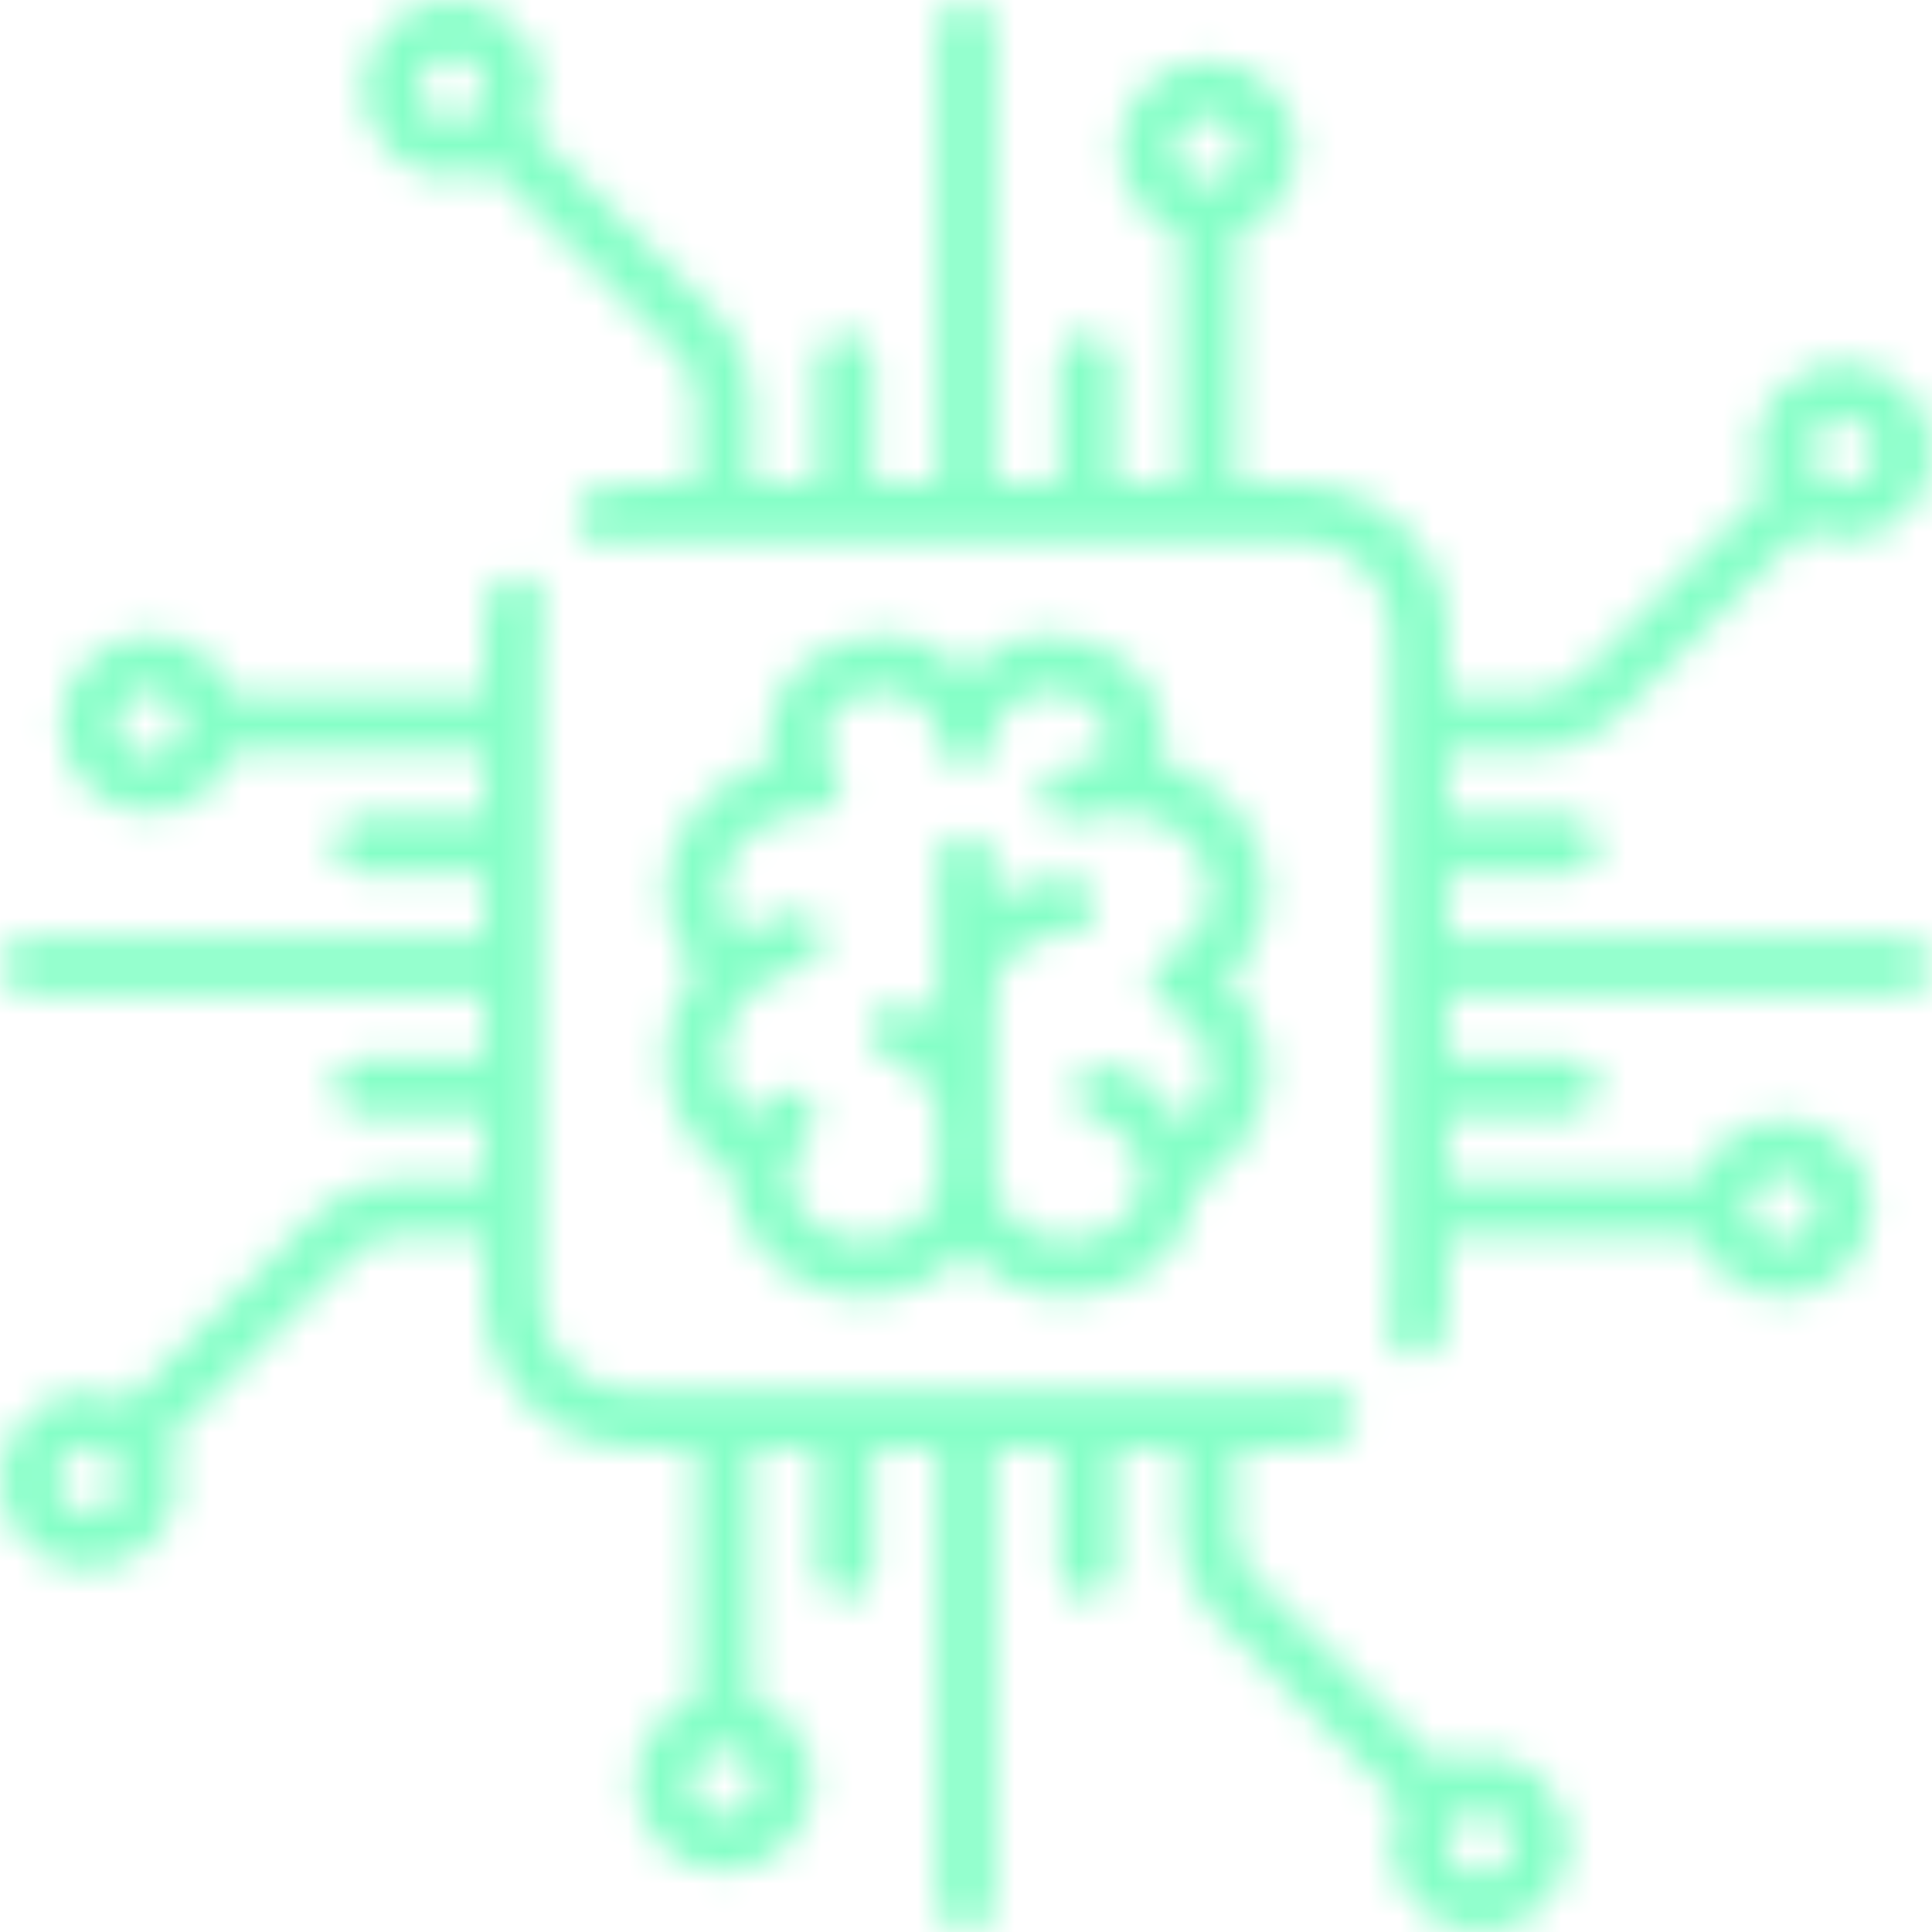 <svg width="60" height="60" viewBox="0 0 60 60" fill="none" xmlns="http://www.w3.org/2000/svg">
<mask id="mask0" mask-type="alpha" maskUnits="userSpaceOnUse" x="0" y="0" width="60" height="60">
<path d="M59.121 29.121H44.97V27.121H48.788C49.273 27.121 49.666 26.728 49.666 26.242C49.666 25.757 49.273 25.364 48.788 25.364H44.97V23.364H47.62C48.608 23.364 49.536 22.979 50.234 22.281L56.015 16.501C56.392 16.688 56.809 16.788 57.242 16.788C57.979 16.788 58.671 16.501 59.192 15.98C59.713 15.46 60 14.767 60 14.03C60 13.294 59.713 12.601 59.192 12.081C58.672 11.56 57.979 11.273 57.242 11.273C56.506 11.273 55.813 11.56 55.292 12.08C54.771 12.601 54.484 13.294 54.484 14.03C54.484 14.463 54.584 14.881 54.772 15.258L48.992 21.038C48.625 21.404 48.138 21.606 47.62 21.606H44.97V19.667C44.97 17.11 42.889 15.03 40.333 15.03H38.394V7.25C39.485 6.882 40.273 5.85 40.273 4.637C40.273 3.116 39.035 1.879 37.515 1.879C35.994 1.879 34.757 3.116 34.757 4.637C34.757 5.85 35.545 6.882 36.636 7.25V15.03H34.636V11.212C34.636 10.727 34.243 10.333 33.758 10.333C33.272 10.333 32.879 10.727 32.879 11.212V15.03H30.879V0.879C30.879 0.394 30.485 0 30 0C29.514 0 29.121 0.394 29.121 0.879V15.03H27.121V11.212C27.121 10.727 26.728 10.333 26.242 10.333C25.757 10.333 25.363 10.727 25.363 11.212V15.03H23.364V12.38C23.364 11.392 22.979 10.464 22.281 9.765L16.498 3.983C17.009 2.952 16.838 1.666 15.98 0.808C14.905 -0.267 13.156 -0.267 12.081 0.808C11.005 1.883 11.005 3.633 12.081 4.708C12.618 5.245 13.324 5.514 14.03 5.514C14.451 5.514 14.871 5.417 15.256 5.226L21.038 11.008C21.404 11.375 21.606 11.862 21.606 12.38V15.03H19.667C19.275 15.03 18.885 15.079 18.508 15.176C18.038 15.297 17.755 15.777 17.876 16.247C17.997 16.717 18.476 17 18.946 16.879C19.18 16.819 19.422 16.788 19.667 16.788H40.333C41.92 16.788 43.212 18.079 43.212 19.667V40.333C43.212 40.577 43.181 40.82 43.121 41.053C43 41.523 43.283 42.002 43.754 42.123C43.827 42.142 43.9 42.151 43.973 42.151C44.365 42.151 44.722 41.887 44.824 41.491C44.92 41.114 44.97 40.725 44.97 40.333V38.394H52.75C53.118 39.485 54.15 40.273 55.363 40.273C56.884 40.273 58.121 39.036 58.121 37.515C58.121 35.994 56.884 34.757 55.363 34.757C54.15 34.757 53.118 35.545 52.75 36.636H44.97V34.636H48.788C49.273 34.636 49.666 34.243 49.666 33.757C49.666 33.272 49.273 32.878 48.788 32.878H44.97V30.879H59.121C59.606 30.879 60 30.485 60 30C60 29.515 59.606 29.121 59.121 29.121ZM56.535 13.323C56.724 13.135 56.975 13.031 57.242 13.031C57.509 13.031 57.76 13.135 57.949 13.323C58.138 13.512 58.242 13.763 58.242 14.03C58.242 14.297 58.138 14.549 57.949 14.738C57.76 14.926 57.509 15.03 57.242 15.03C56.975 15.03 56.724 14.926 56.535 14.738C56.346 14.549 56.242 14.297 56.242 14.03C56.242 13.763 56.346 13.512 56.535 13.323ZM14.737 3.465C14.348 3.855 13.713 3.855 13.323 3.465C12.933 3.075 12.933 2.441 13.323 2.051C13.518 1.856 13.774 1.759 14.03 1.759C14.286 1.759 14.542 1.856 14.737 2.051C15.127 2.441 15.127 3.075 14.737 3.465ZM37.515 5.636C36.964 5.636 36.515 5.188 36.515 4.637C36.515 4.085 36.964 3.637 37.515 3.637C38.066 3.637 38.515 4.085 38.515 4.637C38.515 5.188 38.066 5.636 37.515 5.636ZM55.363 36.515C55.915 36.515 56.363 36.964 56.363 37.515C56.363 38.066 55.915 38.515 55.363 38.515C54.812 38.515 54.363 38.066 54.363 37.515C54.363 36.964 54.812 36.515 55.363 36.515Z" fill="black"/>
<path d="M47.919 55.292C47.062 54.434 45.776 54.263 44.744 54.774L38.962 48.992C38.596 48.625 38.394 48.138 38.394 47.62V44.97H40.333C40.725 44.97 41.115 44.92 41.492 44.824C41.962 44.703 42.245 44.223 42.124 43.753C42.003 43.283 41.524 43 41.053 43.121C40.82 43.181 40.577 43.212 40.333 43.212H19.667C18.079 43.212 16.788 41.92 16.788 40.333V19.667C16.788 19.422 16.819 19.18 16.879 18.947C17 18.477 16.717 17.997 16.247 17.876C15.777 17.755 15.297 18.038 15.176 18.508C15.079 18.885 15.03 19.275 15.03 19.667V21.606H7.25C6.882 20.515 5.85 19.727 4.636 19.727C3.116 19.727 1.879 20.964 1.879 22.485C1.879 24.006 3.116 25.243 4.636 25.243C5.85 25.243 6.882 24.455 7.25 23.364H15.03V25.364H11.212C10.727 25.364 10.333 25.757 10.333 26.242C10.333 26.728 10.727 27.121 11.212 27.121H15.03V29.121H0.879C0.394 29.121 0 29.515 0 30C0 30.485 0.394 30.879 0.879 30.879H15.03V32.879H11.212C10.727 32.879 10.333 33.272 10.333 33.758C10.333 34.243 10.727 34.636 11.212 34.636H15.03V36.636H12.379C11.392 36.636 10.463 37.021 9.765 37.719L3.985 43.499C3.608 43.312 3.191 43.212 2.758 43.212C2.021 43.212 1.328 43.499 0.808 44.02C0.287 44.54 0 45.233 0 45.969C0 46.706 0.287 47.399 0.808 47.92C1.329 48.44 2.021 48.727 2.758 48.727C3.494 48.727 4.187 48.44 4.708 47.92C5.229 47.399 5.516 46.706 5.516 45.969C5.516 45.536 5.416 45.119 5.228 44.742L11.008 38.962C11.375 38.596 11.862 38.394 12.38 38.394H15.03V40.333C15.03 42.89 17.11 44.969 19.667 44.969H21.606V52.75C20.515 53.118 19.727 54.15 19.727 55.363C19.727 56.884 20.965 58.121 22.485 58.121C24.006 58.121 25.243 56.884 25.243 55.363C25.243 54.15 24.455 53.118 23.364 52.75V44.969H25.364V48.788C25.364 49.273 25.757 49.666 26.242 49.666C26.728 49.666 27.121 49.273 27.121 48.788V44.969H29.121V59.121C29.121 59.606 29.514 60 30 60C30.485 60 30.879 59.606 30.879 59.121V44.97H32.878V48.788C32.878 49.273 33.272 49.667 33.757 49.667C34.243 49.667 34.636 49.273 34.636 48.788V44.97H36.636V47.62C36.636 48.608 37.02 49.536 37.719 50.234L43.501 56.017C42.99 57.048 43.162 58.334 44.019 59.192C44.557 59.73 45.263 59.998 45.969 59.998C46.675 59.998 47.382 59.73 47.919 59.192C48.995 58.117 48.995 56.367 47.919 55.292ZM4.636 23.485C4.085 23.485 3.637 23.036 3.637 22.485C3.637 21.933 4.085 21.485 4.636 21.485C5.188 21.485 5.636 21.934 5.636 22.485C5.636 23.036 5.188 23.485 4.636 23.485ZM3.465 46.677C3.276 46.866 3.025 46.969 2.758 46.969C2.491 46.969 2.24 46.866 2.051 46.677C1.862 46.488 1.758 46.237 1.758 45.969C1.758 45.703 1.862 45.452 2.051 45.263C2.24 45.074 2.491 44.97 2.758 44.97C3.025 44.97 3.276 45.074 3.465 45.263C3.654 45.452 3.757 45.703 3.757 45.969C3.757 46.237 3.654 46.488 3.465 46.677ZM23.485 55.364C23.485 55.915 23.036 56.363 22.485 56.363C21.933 56.363 21.485 55.915 21.485 55.364C21.485 54.812 21.933 54.364 22.485 54.364C23.036 54.364 23.485 54.812 23.485 55.364ZM46.677 57.949C46.287 58.339 45.652 58.339 45.263 57.949C44.873 57.559 44.873 56.925 45.263 56.535C45.458 56.34 45.713 56.243 45.969 56.243C46.226 56.243 46.482 56.34 46.677 56.535C47.066 56.925 47.066 57.559 46.677 57.949Z" fill="black"/>
<path d="M39.333 27.652C39.333 25.772 37.958 24.18 36.076 23.662C36.132 23.433 36.163 23.196 36.163 22.955C36.163 21.175 34.583 19.727 32.642 19.727C31.59 19.727 30.646 20.152 30 20.825C29.354 20.152 28.41 19.727 27.358 19.727C25.417 19.727 23.837 21.175 23.837 22.955C23.837 23.196 23.868 23.433 23.924 23.662C22.042 24.18 20.667 25.772 20.667 27.652C20.667 28.57 20.992 29.437 21.592 30.153C21.005 30.913 20.667 31.836 20.667 32.818C20.666 34.313 21.465 35.708 22.78 36.574C22.78 36.574 22.78 36.575 22.78 36.576C22.78 38.614 24.597 40.273 26.829 40.273C28.113 40.273 29.258 39.724 30 38.871C30.742 39.724 31.887 40.273 33.17 40.273C35.319 40.273 37.082 38.736 37.211 36.804C38.516 36.047 39.333 34.72 39.333 33.288C39.333 32.234 38.884 31.229 38.111 30.47C38.884 29.71 39.333 28.705 39.333 27.652ZM36.223 31.247C37.069 31.694 37.575 32.457 37.575 33.288C37.575 33.907 37.287 34.498 36.801 34.94C36.339 34.085 35.522 33.404 34.49 33.08C34.027 32.934 33.534 33.192 33.388 33.655C33.243 34.118 33.5 34.611 33.963 34.756C34.859 35.038 35.462 35.769 35.462 36.576C35.462 37.645 34.434 38.515 33.17 38.515C31.907 38.515 30.878 37.645 30.878 36.576V30.939C30.878 29.87 31.907 29 33.17 29C33.655 29 34.049 28.607 34.049 28.121C34.049 27.636 33.655 27.242 33.17 27.242C32.32 27.242 31.53 27.483 30.878 27.894V26.771C30.878 26.286 30.485 25.892 30 25.892C29.514 25.892 29.121 26.286 29.121 26.771V31.65C28.825 31.465 28.5 31.311 28.149 31.201C27.686 31.055 27.193 31.313 27.048 31.776C26.902 32.239 27.16 32.732 27.623 32.878C28.519 33.159 29.121 33.891 29.121 34.697V36.576C29.121 37.645 28.093 38.515 26.829 38.515C25.566 38.515 24.538 37.645 24.538 36.576C24.538 36.117 24.732 35.672 25.085 35.321C25.429 34.979 25.43 34.423 25.088 34.078C24.746 33.734 24.19 33.732 23.846 34.074C23.635 34.284 23.454 34.513 23.303 34.756C22.748 34.231 22.424 33.54 22.424 32.818C22.424 31.516 23.446 30.372 24.909 30.036C25.382 29.928 25.678 29.456 25.569 28.983C25.461 28.51 24.989 28.215 24.516 28.323C23.927 28.458 23.385 28.684 22.904 28.98C22.592 28.588 22.424 28.129 22.424 27.651C22.424 26.329 23.677 25.253 25.222 25.243C25.23 25.243 25.238 25.244 25.246 25.244C25.446 25.244 25.648 25.176 25.813 25.036C26.15 24.751 26.218 24.267 25.992 23.903C25.985 23.892 25.979 23.881 25.972 23.871C25.968 23.865 25.964 23.86 25.96 23.855C25.947 23.836 25.933 23.817 25.917 23.799C25.917 23.799 25.917 23.798 25.916 23.797C25.77 23.624 25.595 23.337 25.595 22.955C25.595 22.144 26.386 21.485 27.358 21.485C28.33 21.485 29.121 22.144 29.121 22.955C29.121 23.44 29.514 23.834 30 23.834C30.485 23.834 30.879 23.44 30.879 22.955C30.879 22.144 31.67 21.485 32.642 21.485C33.614 21.485 34.405 22.144 34.405 22.955C34.405 23.171 34.348 23.356 34.273 23.508C33.773 23.555 33.289 23.676 32.83 23.869C32.383 24.058 32.173 24.573 32.362 25.021C32.551 25.468 33.066 25.678 33.513 25.489C33.893 25.329 34.302 25.247 34.728 25.243C34.737 25.244 34.745 25.244 34.754 25.244C34.761 25.244 34.769 25.243 34.777 25.243C36.322 25.253 37.575 26.329 37.575 27.651C37.575 28.482 37.069 29.245 36.223 29.692C35.934 29.845 35.754 30.144 35.754 30.47C35.754 30.796 35.934 31.095 36.223 31.247Z" fill="black"/>
</mask>
<g mask="url(#mask0)">
<path d="M63 -3H-2.902V60.75H63V-3Z" fill="#85FFC7"/>
</g>
</svg>
